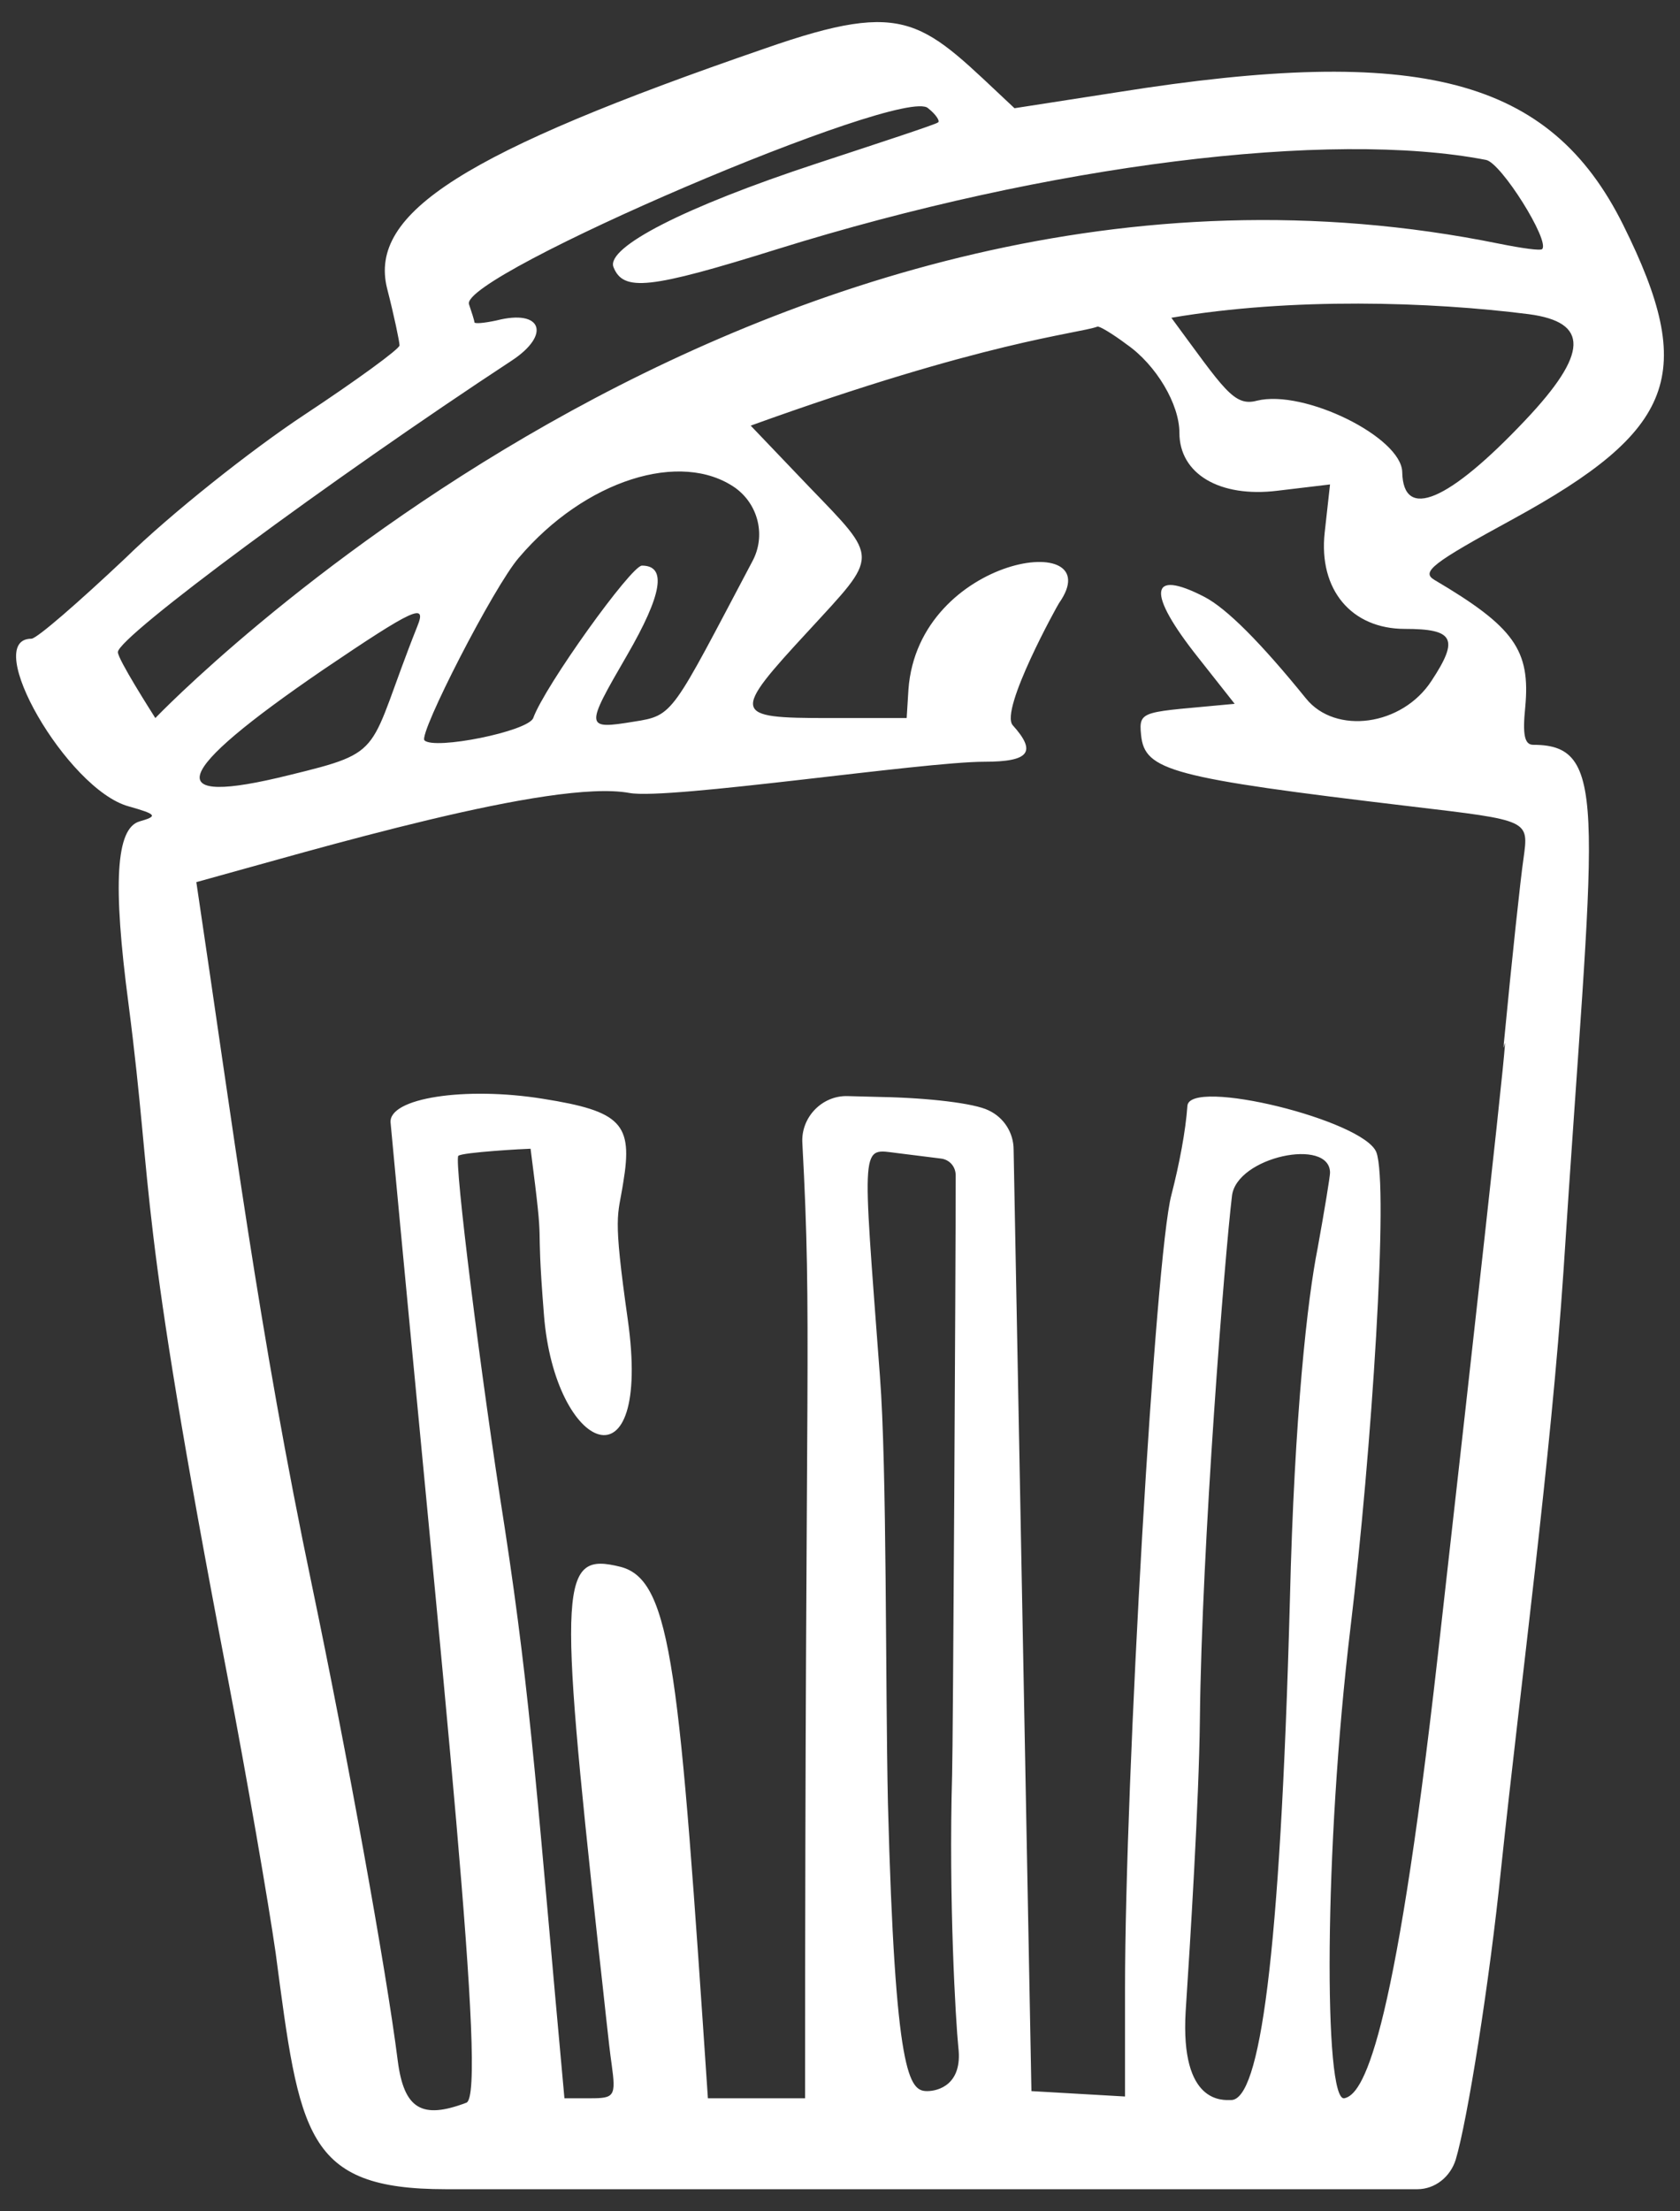 <svg width="38" height="50" viewBox="0 0 38 50" fill="none" xmlns="http://www.w3.org/2000/svg">
<rect x="0" y="0" width="38" height="50" fill="#333333" stroke="none"/>
<path fill-rule="evenodd" clip-rule="evenodd" d="M17.302 1.096C10.509 3.435 8.331 4.806 8.755 6.519C8.916 7.144 9.037 7.729 9.037 7.81C9.037 7.89 8.069 8.596 6.88 9.382C5.69 10.168 3.856 11.62 2.828 12.628C1.779 13.616 0.832 14.442 0.711 14.442C-0.438 14.442 1.517 17.849 2.908 18.232C3.553 18.414 3.574 18.454 3.15 18.575C2.626 18.736 2.545 19.966 2.908 22.708C3.493 27.244 3.07 27.082 5.146 37.908C5.59 40.227 6.073 43.029 6.235 44.158C6.779 48.27 6.9 49.5 10.085 49.5H32.059C32.463 49.5 32.805 49.218 32.926 48.835C33.188 47.968 33.692 44.823 33.954 42.243C34.398 38.049 35.083 32.949 35.365 28.735C36.031 18.393 36.454 16.841 34.68 16.841C34.479 16.841 34.438 16.599 34.499 15.995C34.62 14.704 34.257 14.18 32.443 13.111C32.14 12.93 32.402 12.729 34.216 11.741C37.906 9.725 38.39 8.455 36.716 5.088C35.063 1.762 32.12 0.996 25.286 2.084L22.947 2.447C20.851 0.492 20.589 -0.053 17.302 1.096L17.302 1.096ZM21.213 2.77C21.173 2.81 19.943 3.213 18.472 3.697C15.468 4.685 13.714 5.592 13.875 6.036C14.097 6.6 14.682 6.539 17.585 5.632C23.733 3.717 30.084 2.931 33.612 3.616C33.954 3.677 35.063 5.451 34.882 5.632C34.842 5.673 34.418 5.612 33.914 5.511C17.061 2.084 3.533 16.216 3.513 16.236C3.412 16.075 2.666 14.906 2.666 14.745C2.666 14.402 7.464 10.854 11.577 8.152C12.464 7.568 12.262 6.983 11.234 7.245C10.952 7.306 10.73 7.326 10.73 7.285C10.73 7.245 10.67 7.064 10.609 6.882C10.367 6.237 20.447 1.923 20.992 2.447C21.173 2.588 21.274 2.749 21.213 2.77ZM34.579 7.104C35.95 7.285 35.93 7.991 34.499 9.503C32.765 11.338 31.737 11.781 31.717 10.672C31.697 9.886 29.499 8.797 28.431 9.06C27.907 9.201 27.685 8.797 26.495 7.185C29.217 6.721 32.362 6.822 34.579 7.104ZM25.487 7.789C26.153 8.253 26.677 9.14 26.677 9.785C26.677 10.713 27.584 11.257 28.894 11.096L30.084 10.954L29.963 12.043C29.822 13.333 30.567 14.22 31.777 14.22C32.886 14.22 33.007 14.442 32.382 15.39C31.717 16.418 30.205 16.619 29.54 15.793C28.511 14.523 27.745 13.757 27.241 13.495C25.991 12.85 25.931 13.394 27.1 14.866L27.927 15.914C25.85 16.115 25.75 16.035 25.81 16.619C25.891 17.426 26.475 17.587 31.898 18.232C34.62 18.555 34.579 18.535 34.459 19.422C34.398 19.825 34.196 21.7 34.015 23.595C33.954 24.32 34.499 19.885 32.523 37.424C31.515 46.355 30.81 47.363 30.406 47.444C29.943 47.525 29.943 41.819 30.547 36.799C31.031 32.788 31.414 26.8 31.132 26.054C30.85 25.328 26.898 24.361 26.858 25.006C26.818 25.57 26.677 26.316 26.495 27.022C26.132 28.393 25.447 40.206 25.447 44.964V47.404L23.33 47.282L22.927 25.994C22.927 25.613 22.707 25.268 22.362 25.107C22.04 24.945 20.992 24.824 19.943 24.804L19.177 24.784C18.593 24.764 18.109 25.268 18.149 25.853C18.371 30.006 18.21 30.429 18.21 47.444H16.012C15.367 37.848 15.206 35.731 14.037 35.428C12.666 35.086 12.625 35.691 13.533 44.017C13.653 45.065 13.774 46.275 13.835 46.678C13.936 47.404 13.895 47.444 13.351 47.444H12.767C12.162 40.852 12.021 38.493 11.416 34.541C10.871 31.094 10.267 26.236 10.367 26.135C10.448 26.054 11.9 25.974 12.001 25.974C12.343 28.614 12.101 27.183 12.303 29.723C12.545 32.848 14.762 33.796 14.198 29.824C13.855 27.405 13.976 27.526 14.097 26.74C14.319 25.409 14.057 25.127 12.283 24.845C10.529 24.562 8.775 24.824 8.835 25.389C10.025 38.15 11.033 47.363 10.549 47.544C9.541 47.928 9.138 47.686 8.997 46.597C8.734 44.52 7.848 39.642 7.061 35.872C5.852 30.106 5.267 25.47 4.441 19.946C7.162 19.2 12.484 17.607 14.238 17.93C15.125 18.091 20.871 17.224 22.262 17.224C23.29 17.224 23.451 17.003 22.907 16.398C22.605 16.055 23.935 13.656 23.955 13.636C25.145 11.942 20.77 12.547 20.548 15.591L20.508 16.236H18.734C16.556 16.236 16.536 16.156 18.29 14.261C19.883 12.527 19.903 12.668 18.29 10.995L16.98 9.624C22.282 7.709 24.379 7.547 24.822 7.386C24.862 7.366 25.165 7.547 25.487 7.789ZM16.637 11.035C17.161 11.418 17.323 12.124 17.02 12.688C15.186 16.156 15.246 16.176 14.339 16.317C13.23 16.498 13.23 16.458 14.178 14.825C14.984 13.434 15.085 12.789 14.52 12.789C14.278 12.789 12.323 15.511 12.061 16.236C11.94 16.539 9.823 16.962 9.601 16.74C9.46 16.599 11.174 13.253 11.738 12.608C13.23 10.854 15.407 10.168 16.637 11.035ZM9.44 14.16C8.291 17.043 8.775 16.982 6.537 17.527C3.614 18.252 3.856 17.506 7.303 15.148C9.359 13.757 9.662 13.616 9.44 14.16ZM21.536 40.126C21.455 42.948 21.617 45.71 21.677 46.295C21.778 47.141 21.214 47.282 20.972 47.282C20.568 47.282 20.246 46.96 20.084 40.771C20.024 38.009 20.064 33.191 19.903 31.114C19.5 25.712 19.459 25.974 20.306 26.074L21.274 26.195C21.476 26.215 21.617 26.377 21.617 26.578C21.617 28.655 21.556 39.541 21.536 40.126ZM30.084 26.518C30.084 26.599 29.963 27.345 29.802 28.232C29.58 29.34 29.277 31.961 29.176 36.195C28.955 44.359 28.491 47.484 27.846 47.484C27.665 47.484 26.697 47.585 26.818 45.488C26.919 43.956 27.12 40.73 27.14 38.896C27.181 34.925 27.705 28.372 27.866 27.042C27.967 26.155 30.084 25.712 30.084 26.518Z" fill="white"/>
</svg>
